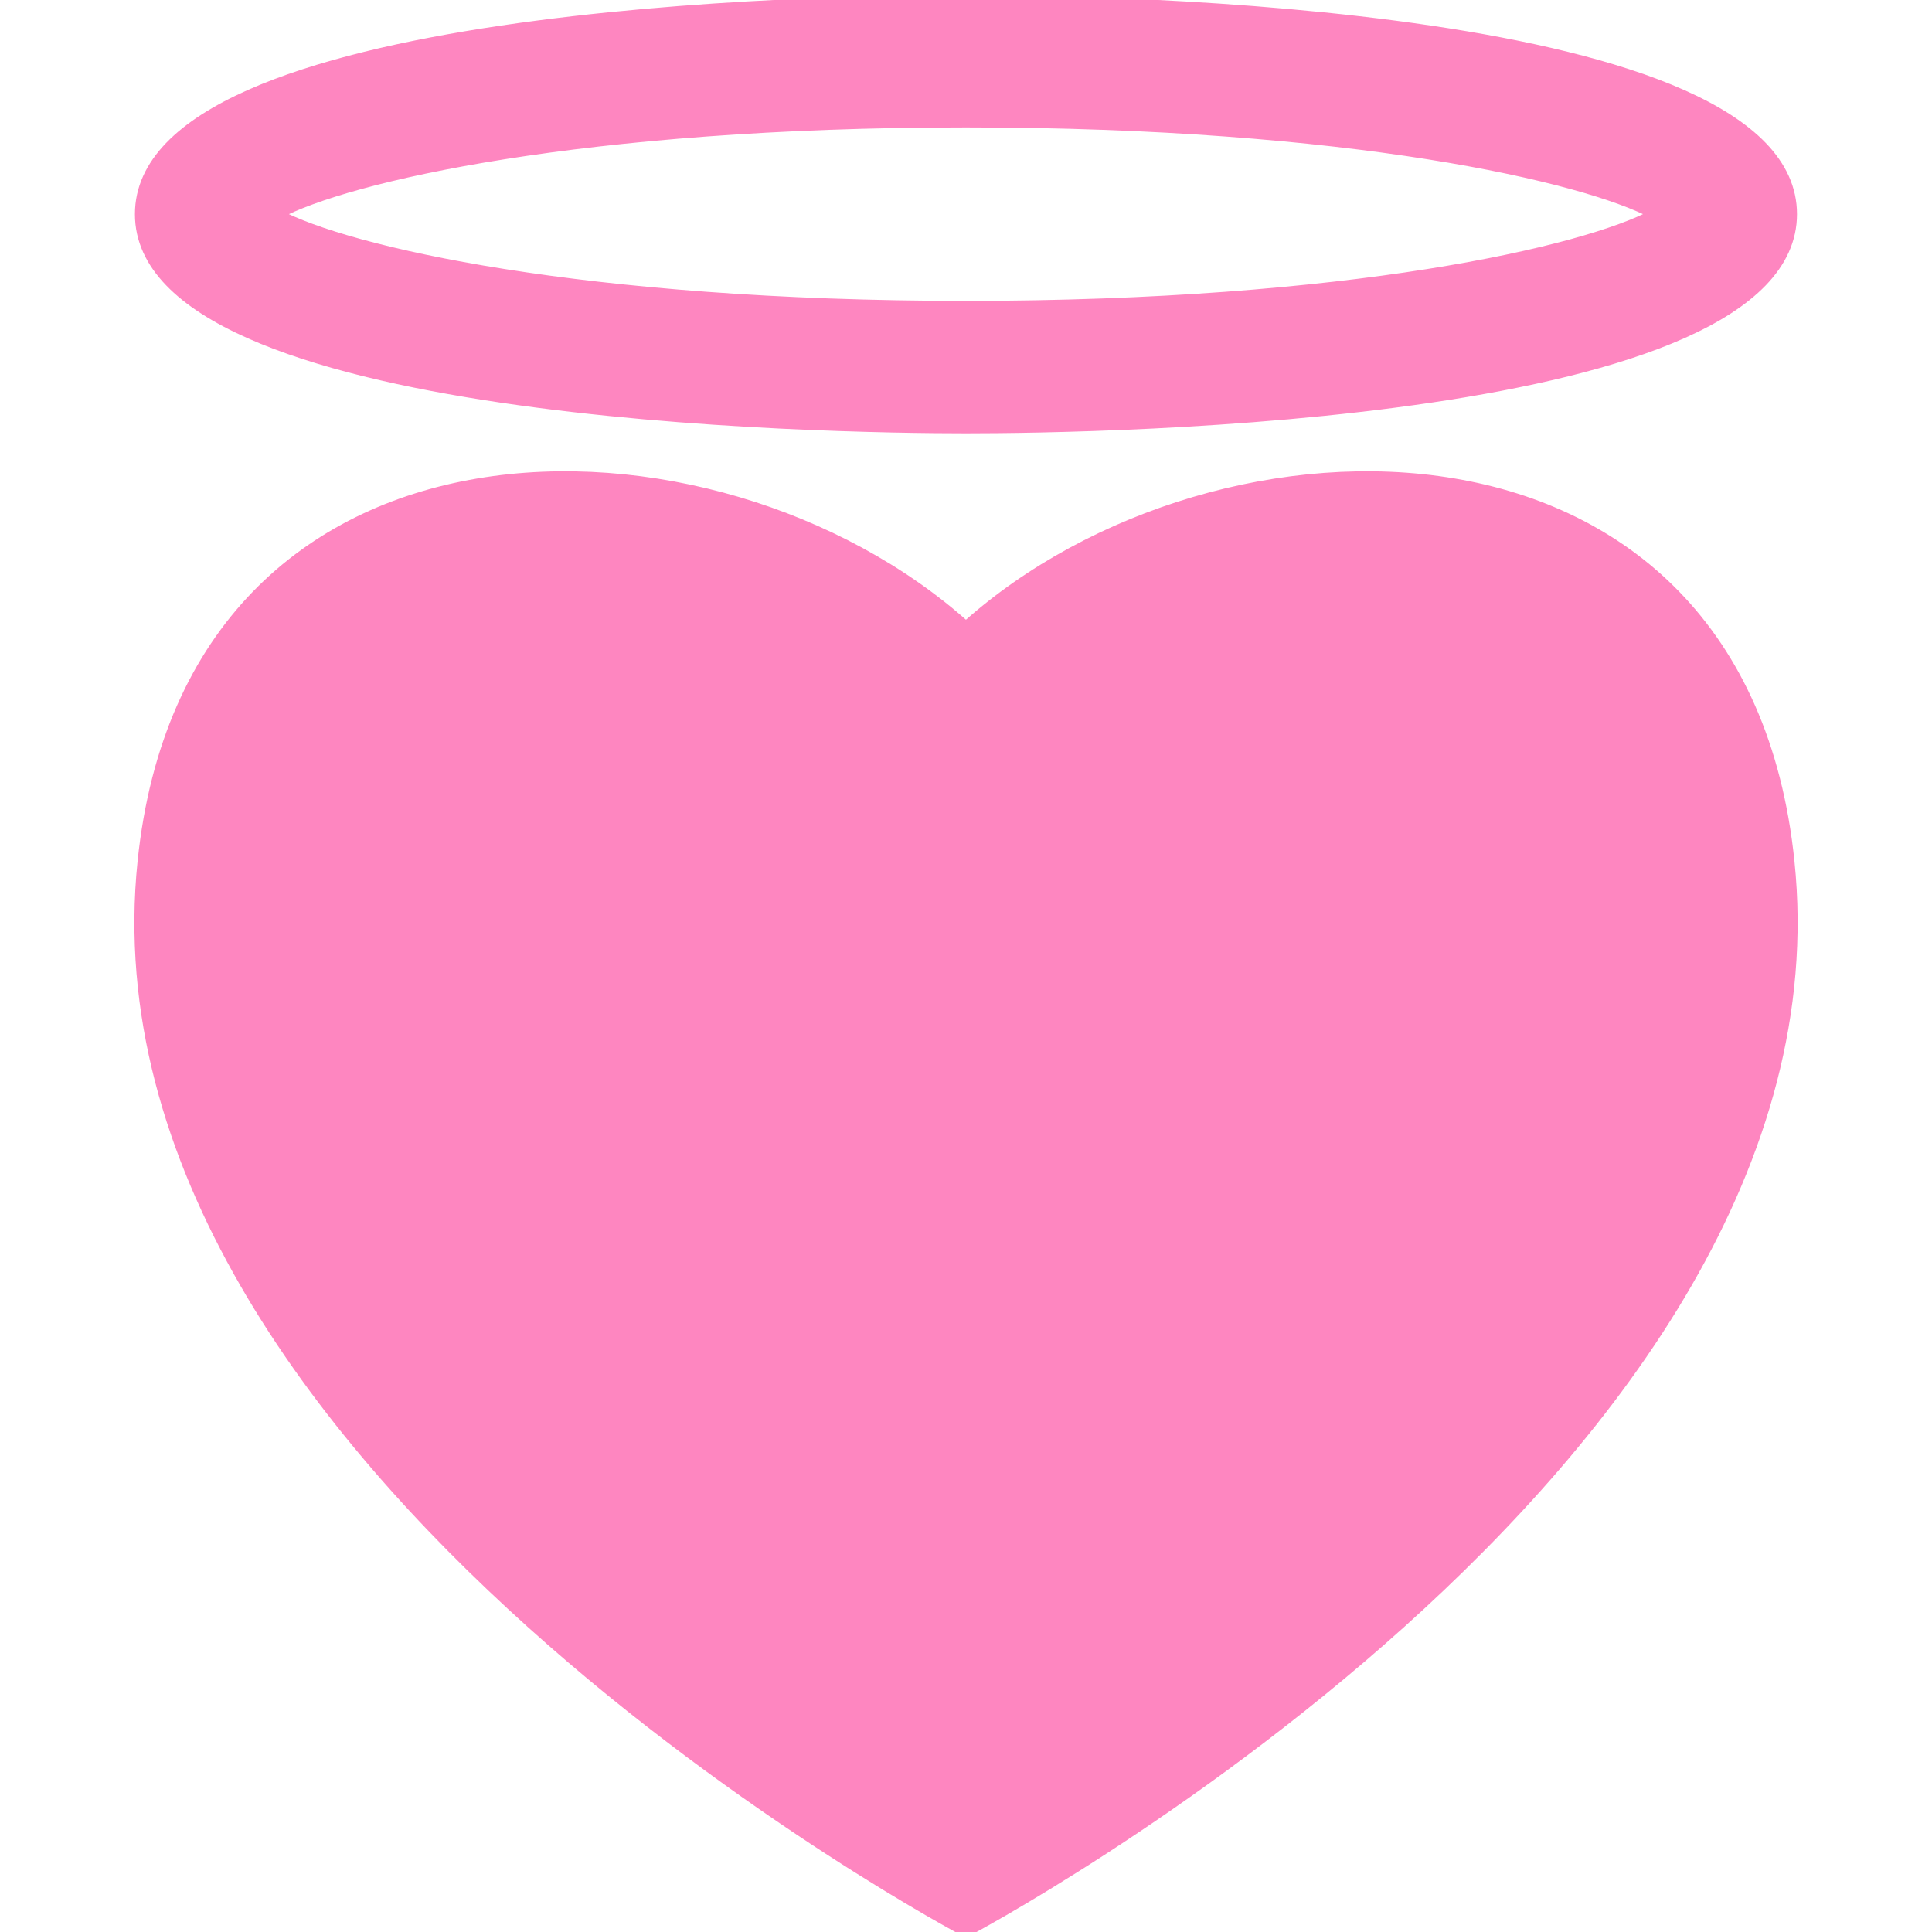 <!DOCTYPE svg PUBLIC "-//W3C//DTD SVG 1.1//EN" "http://www.w3.org/Graphics/SVG/1.1/DTD/svg11.dtd">
<!-- Uploaded to: SVG Repo, www.svgrepo.com, Transformed by: SVG Repo Mixer Tools -->
<svg fill="#fe86c0" version="1.1" id="Capa_1" xmlns="http://www.w3.org/2000/svg" xmlns:xlink="http://www.w3.org/1999/xlink" width="800px" height="800px" viewBox="0 0 191.125 191.125" xml:space="preserve" stroke="#fe86c0">
<g id="SVGRepo_bgCarrier" stroke-width="0"/>
<g id="SVGRepo_tracerCarrier" stroke-linecap="round" stroke-linejoin="round"/>
<g id="SVGRepo_iconCarrier"> <g> <g> <path d="M177.02,85.233c-4.787-46.353-56.53-45.631-81.462-23.259c-24.932-22.372-76.651-23.094-81.45,23.259 c-6.191,59.663,81.45,105.892,81.45,105.892S183.196,144.896,177.02,85.233z"/> <path d="M95.558,42.368c13.642,0,81.711-1.022,81.711-21.184C177.269,1.022,109.199,0,95.558,0 c-13.642,0-81.71,1.022-81.71,21.185C13.847,41.346,81.916,42.368,95.558,42.368z M95.558,12.105 c37.977,0,61.229,5.388,68.104,9.079c-6.886,3.691-30.127,9.079-68.104,9.079c-37.974,0-61.224-5.388-68.104-9.079 C34.328,17.493,57.578,12.105,95.558,12.105z"/> </g> </g> </g>
</svg>